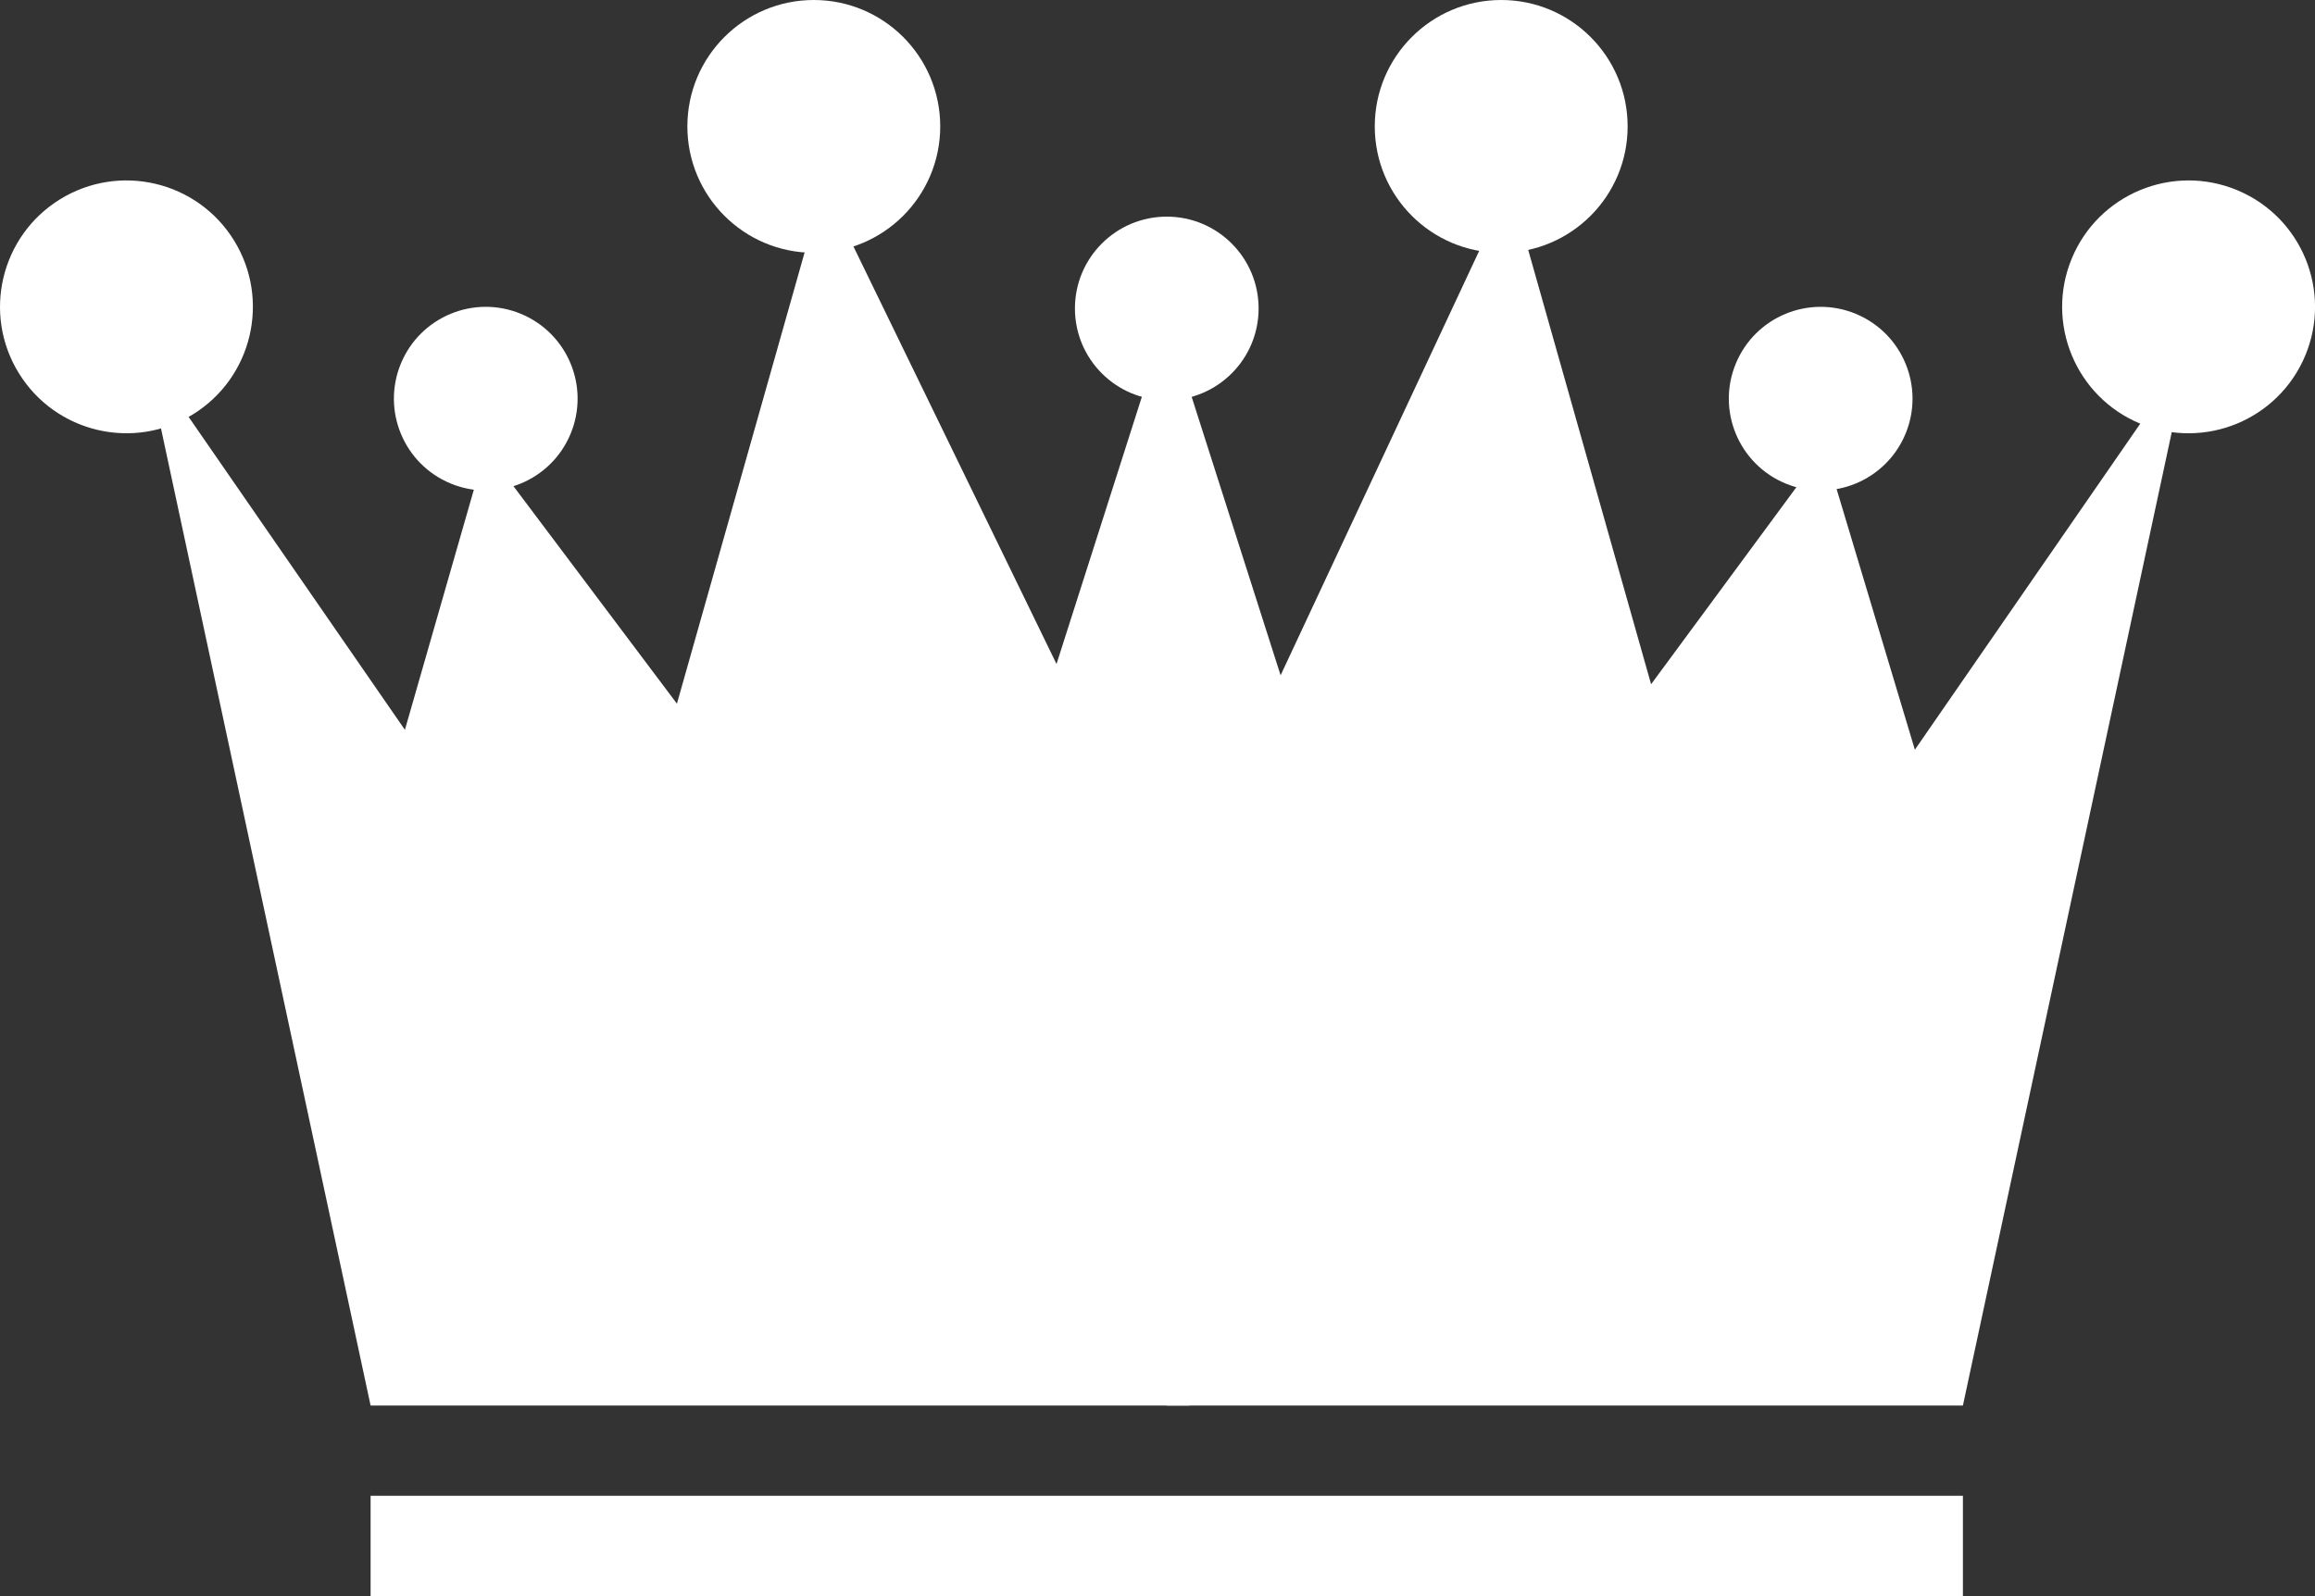 <?xml version="1.0" encoding="UTF-8"?><svg id="_ëîé_1" xmlns="http://www.w3.org/2000/svg" viewBox="0 0 604.24 416.72"><rect x="0" y="0" width="604.24" height="416.72" fill="#333333" stroke="none"/><circle cx="126.79" cy="104.08" r="23.97" transform="translate(-17.89 181.39) rotate(-67.5)" style="fill:#fff;"/><circle cx="304.54" cy="80.53" r="23.97" style="fill:#fff;"/><circle cx="475.22" cy="104.08" r="23.97" transform="translate(197.2 503.3) rotate(-67.5)" style="fill:#fff;"/><polygon points="98.8 214.52 124.67 124.4 132.12 124.4 194.67 207.65 162.05 299.34 98.8 214.52" style="fill:#fff;"/><polygon points="505.44 214.52 478.39 124.4 470.94 124.4 409.57 207.65 442.19 299.34 505.44 214.52" style="fill:#fff;"/><polygon points="260.66 220.65 298.76 101.34 304.54 101.34 304.54 313.99 260.66 220.65" style="fill:#fff;"/><polygon points="348.41 220.65 310.31 101.34 298.76 101.34 298.76 313.99 348.41 220.65" style="fill:#fff;"/><circle cx="571.24" cy="80.12" r="33" transform="translate(278.62 577.21) rotate(-67.5)" style="fill:#fff;"/><rect x="96.73" y="390.52" width="415.61" height="26.2" style="fill:#fff;"/><circle cx="33" cy="80.12" r="33" transform="translate(-37.19 29.31) rotate(-31.72)" style="fill:#fff;"/><polygon points="96.73 366.96 37.84 92.36 154.69 261.46 214.98 48.35 310.51 244.82 310.51 366.96 96.73 366.96" style="fill:#fff;"/><polygon points="512.34 366.96 571.24 92.36 454.38 261.46 394.1 48.35 304.54 239.83 304.54 366.96 512.34 366.96" style="fill:#fff;"/><circle cx="212.41" cy="33" r="33" style="fill:#fff;"/><circle cx="391.83" cy="33" r="33" style="fill:#fff;"/></svg>